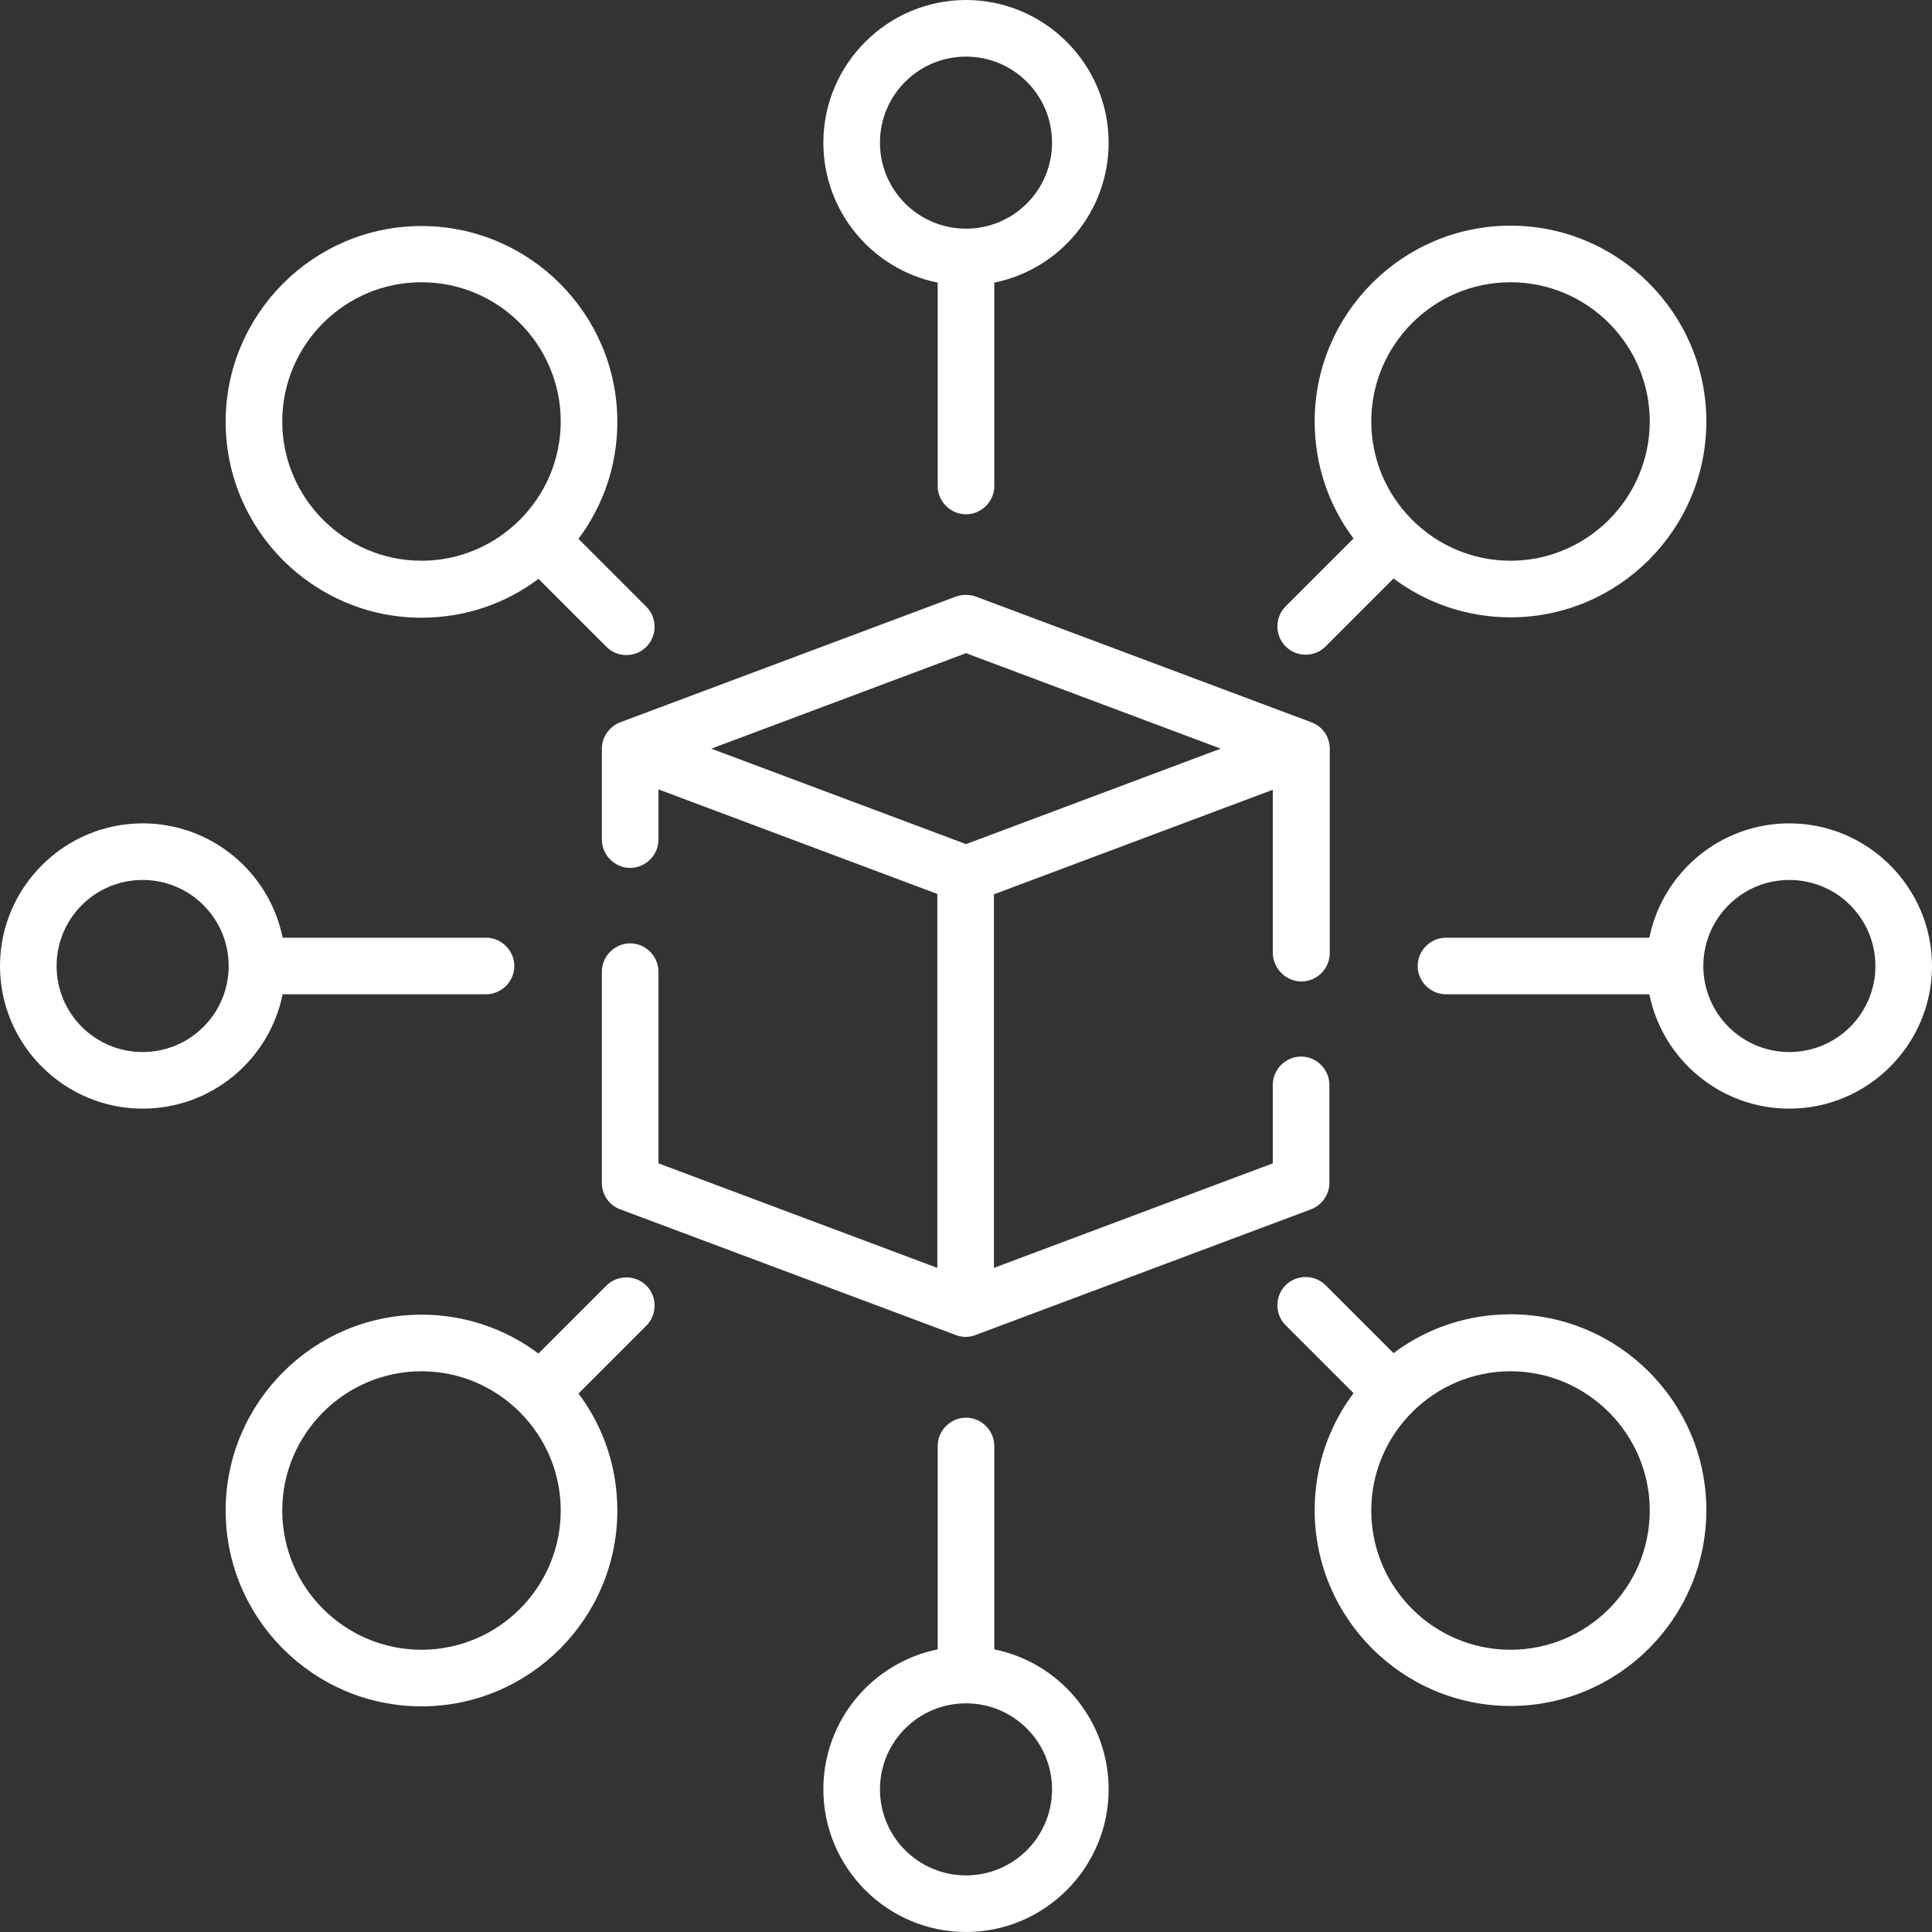 <?xml version="1.0" encoding="utf-8"?>
<!-- Generator: Adobe Illustrator 25.1.0, SVG Export Plug-In . SVG Version: 6.00 Build 0)  -->
<svg xmlns="http://www.w3.org/2000/svg" xmlns:xlink="http://www.w3.org/1999/xlink" version="1.1" id="Capa_1" x="0px" y="0px" viewBox="0 0 512 512" style="enable-background:new 0 0 512 512;" xml:space="preserve">
<rect x="0" y="0" width="512" height="512" fill="#333333" stroke="none"/>
<style type="text/css">
	.st0{fill:#FFFFFF;}
</style>
<g>
	<path class="st0" d="M344.9,260.1c4.1,0,7.5-3.4,7.5-7.5v-54.2c0-3.1-1.9-5.9-4.9-7l-88.9-33.3c-1.7-0.6-3.6-0.6-5.3,0l-88.9,33.3   c-2.9,1.1-4.9,3.9-4.9,7v24.1c0,4.1,3.4,7.5,7.5,7.5s7.5-3.4,7.5-7.5v-13.3l73.9,27.7v99.1l-73.9-27.7v-50.8c0-4.1-3.4-7.5-7.5-7.5   s-7.5,3.4-7.5,7.5v56c0,3.1,1.9,5.9,4.9,7l88.9,33.3c0,0,0,0,0,0c0.8,0.3,1.7,0.5,2.6,0.5c0.9,0,1.8-0.2,2.6-0.5l88.9-33.3   c2.9-1.1,4.9-3.9,4.9-7v-26c0-4.1-3.4-7.5-7.5-7.5s-7.5,3.4-7.5,7.5v20.8l-73.9,27.7V237l73.9-27.7v43.3   C337.4,256.7,340.8,260.1,344.9,260.1z M256,223.7l-67.5-25.3l67.5-25.3l67.5,25.3L256,223.7z"/>
	<path class="st0" d="M248.5,74.9v53.9c0,4.1,3.4,7.5,7.5,7.5s7.5-3.4,7.5-7.5V74.9c17.3-3.5,30.3-18.8,30.3-37.1   C293.8,17,276.8,0,256,0s-37.8,17-37.8,37.8C218.2,56.1,231.2,71.4,248.5,74.9z M256,15c12.6,0,22.8,10.2,22.8,22.8   S268.6,60.6,256,60.6s-22.8-10.2-22.8-22.8S243.4,15,256,15z"/>
	<path class="st0" d="M400.3,348.3c-11.6,0-22.4,3.8-31,10.3l-18-18c-2.9-2.9-7.7-2.9-10.6,0s-2.9,7.7,0,10.6l18,18   c-6.5,8.7-10.3,19.4-10.3,31c0,28.6,23.3,51.9,51.9,51.9s51.9-23.3,51.9-51.9S428.9,348.3,400.3,348.3L400.3,348.3z M400.3,437.2   c-20.4,0-36.9-16.6-36.9-36.9s16.6-36.9,36.9-36.9s36.9,16.6,36.9,36.9S420.7,437.2,400.3,437.2z"/>
	<path class="st0" d="M111.7,163.7c11.6,0,22.4-3.8,31-10.3l18,18c1.5,1.5,3.4,2.2,5.3,2.2s3.8-0.7,5.3-2.2c2.9-2.9,2.9-7.7,0-10.6   l-18-18c6.5-8.7,10.3-19.4,10.3-31c0-28.6-23.3-51.9-51.9-51.9s-51.9,23.3-51.9,51.9S83.1,163.7,111.7,163.7L111.7,163.7z    M111.7,74.8c20.4,0,36.9,16.6,36.9,36.9s-16.6,36.9-36.9,36.9s-36.9-16.6-36.9-36.9S91.3,74.8,111.7,74.8z"/>
	<path class="st0" d="M263.5,437.1v-53.9c0-4.1-3.4-7.5-7.5-7.5s-7.5,3.4-7.5,7.5v53.9c-17.3,3.5-30.3,18.8-30.3,37.1   c0,20.8,17,37.8,37.8,37.8s37.8-17,37.8-37.8C293.8,455.9,280.8,440.6,263.5,437.1z M256,497c-12.6,0-22.8-10.2-22.8-22.8   s10.2-22.8,22.8-22.8c12.6,0,22.8,10.2,22.8,22.8S268.6,497,256,497z"/>
	<path class="st0" d="M474.2,218.2c-18.3,0-33.6,13-37.1,30.3h-53.9c-4.1,0-7.5,3.4-7.5,7.5s3.4,7.5,7.5,7.5h53.9   c3.5,17.3,18.8,30.3,37.1,30.3c20.8,0,37.8-17,37.8-37.8S495,218.2,474.2,218.2z M474.2,278.8c-12.6,0-22.8-10.2-22.8-22.8   s10.2-22.8,22.8-22.8S497,243.4,497,256C497,268.6,486.8,278.8,474.2,278.8z"/>
	<path class="st0" d="M74.9,263.5h53.9c4.1,0,7.5-3.4,7.5-7.5s-3.4-7.5-7.5-7.5H74.9c-3.5-17.3-18.8-30.3-37.1-30.3   C17,218.2,0,235.2,0,256s17,37.8,37.8,37.8C56.1,293.8,71.4,280.8,74.9,263.5z M37.8,278.8C25.2,278.8,15,268.6,15,256   s10.2-22.8,22.8-22.8s22.8,10.2,22.8,22.8C60.6,268.6,50.4,278.8,37.8,278.8z"/>
	<path class="st0" d="M346,173.5c1.9,0,3.8-0.7,5.3-2.2l18-18c8.7,6.5,19.4,10.3,31,10.3c28.6,0,51.9-23.3,51.9-51.9   s-23.3-51.9-51.9-51.9s-51.9,23.3-51.9,51.9c0,11.6,3.8,22.4,10.3,31l-18,18c-2.9,2.9-2.9,7.7,0,10.6   C342.2,172.8,344.1,173.5,346,173.5L346,173.5z M400.3,74.8c20.4,0,36.9,16.6,36.9,36.9s-16.6,36.9-36.9,36.9s-36.9-16.6-36.9-36.9   S379.9,74.8,400.3,74.8z"/>
	<path class="st0" d="M160.7,340.7l-18,18c-8.7-6.5-19.4-10.3-31-10.3c-28.6,0-51.9,23.3-51.9,51.9s23.3,51.9,51.9,51.9   s51.9-23.3,51.9-51.9c0-11.6-3.8-22.4-10.3-31l18-18c2.9-2.9,2.9-7.7,0-10.6C168.4,337.8,163.6,337.8,160.7,340.7z M111.7,437.2   c-20.4,0-36.9-16.6-36.9-36.9s16.6-36.9,36.9-36.9s36.9,16.6,36.9,36.9S132.1,437.2,111.7,437.2z"/>
</g>
</svg>

